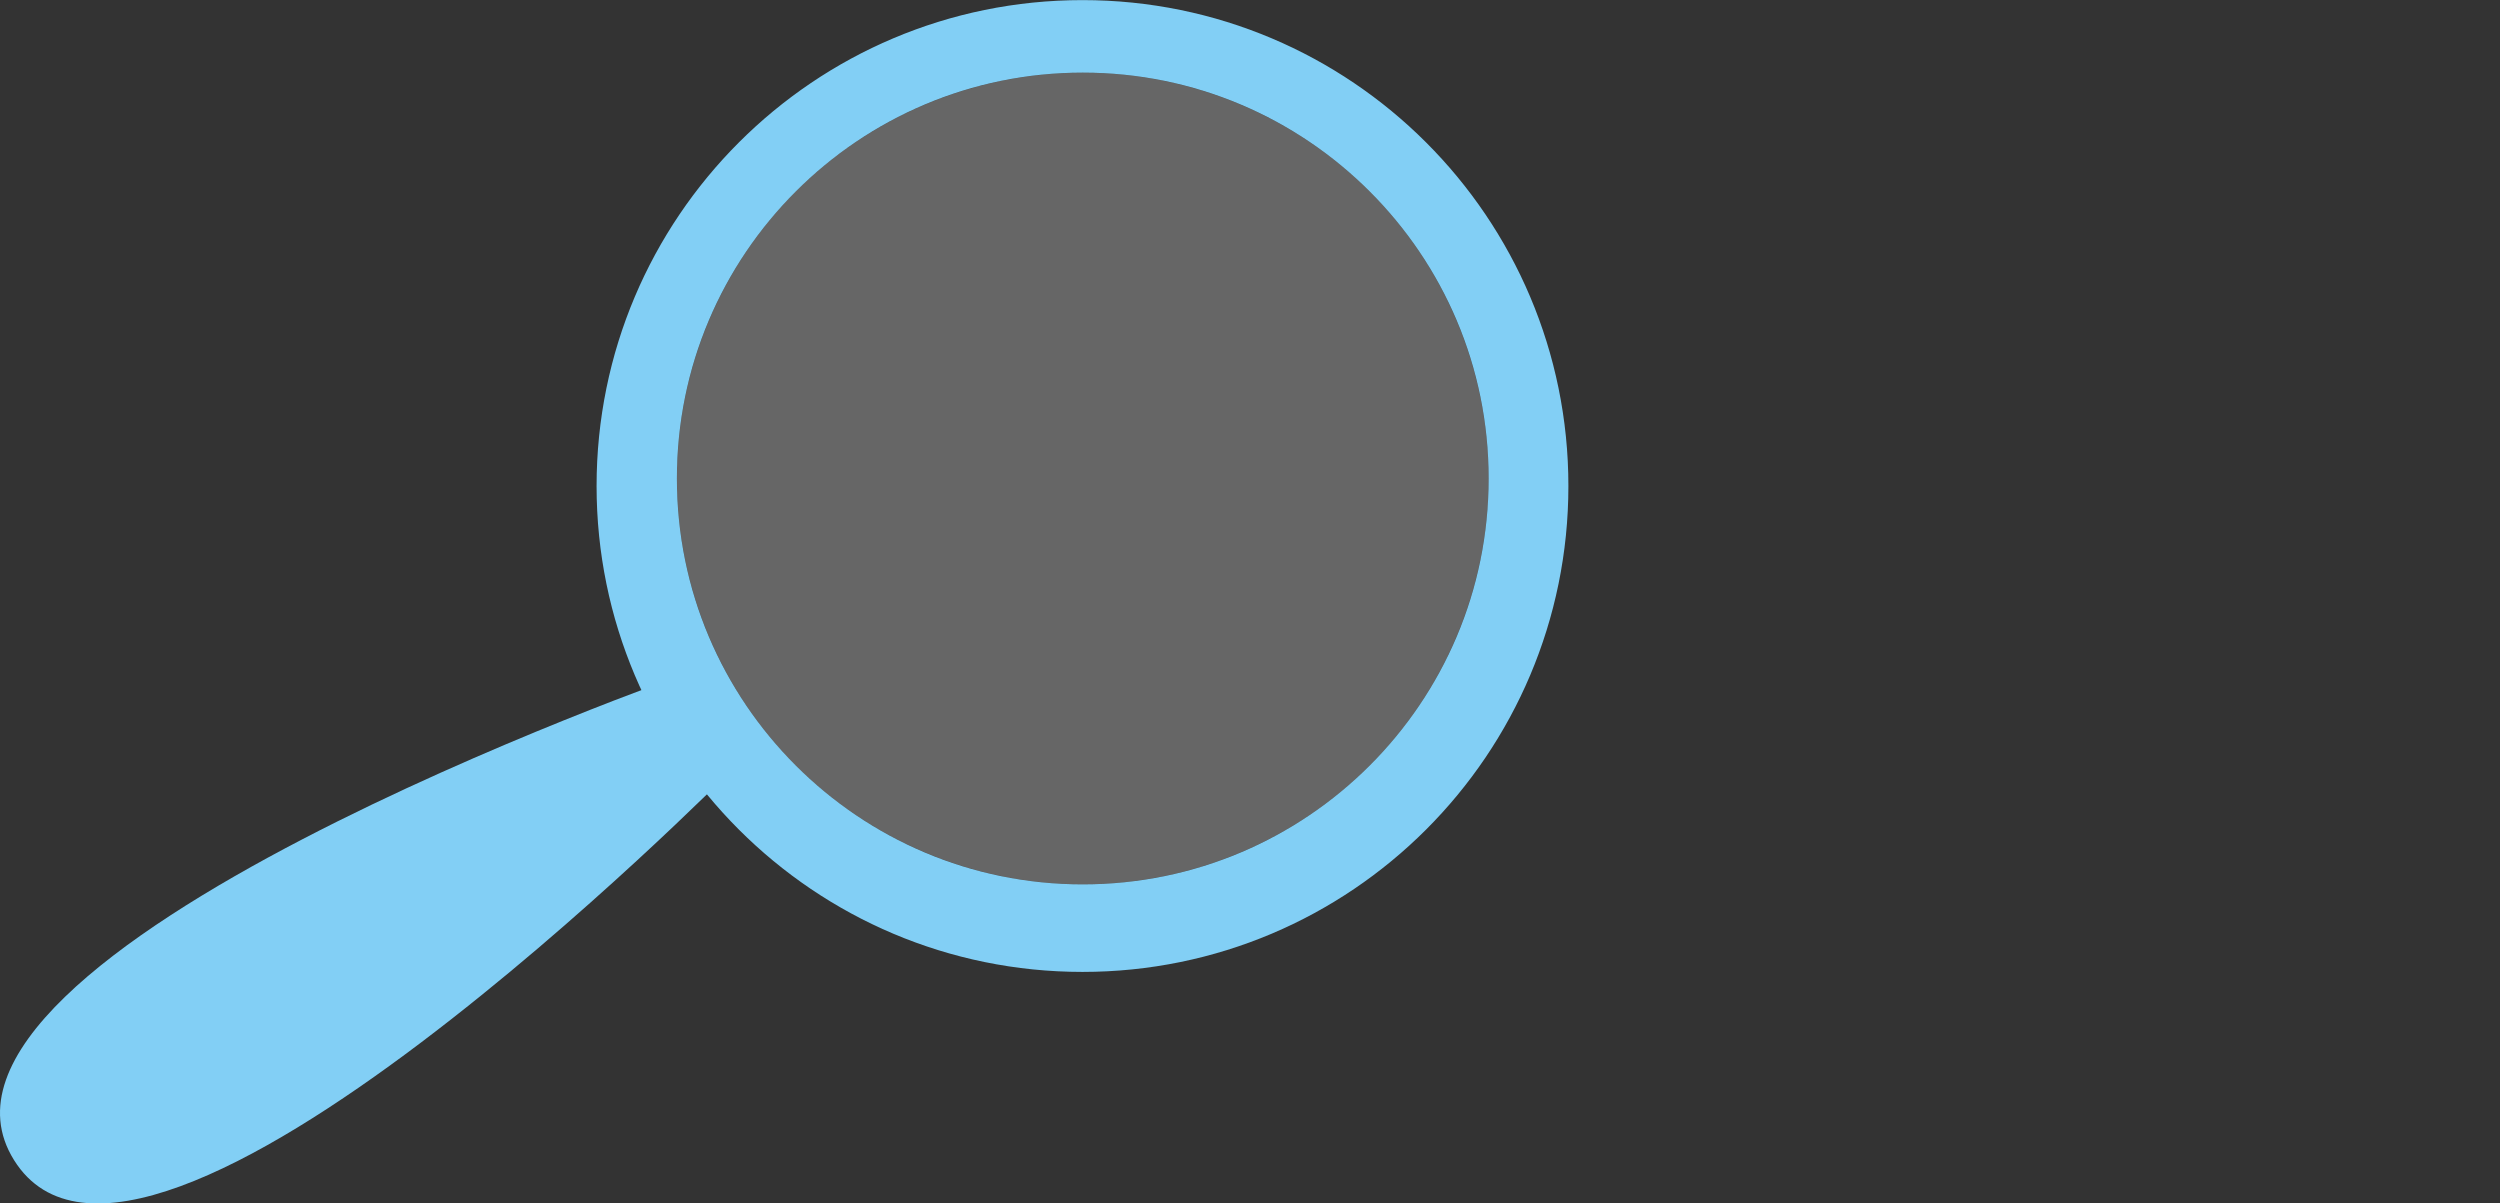 <?xml version="1.0" encoding="utf-8"?>
<!-- Generator: Adobe Illustrator 16.0.4, SVG Export Plug-In . SVG Version: 6.00 Build 0)  -->
<!DOCTYPE svg PUBLIC "-//W3C//DTD SVG 1.1//EN" "http://www.w3.org/Graphics/SVG/1.1/DTD/svg11.dtd">
<svg version="1.1" id="Layer_1" xmlns="http://www.w3.org/2000/svg" xmlns:xlink="http://www.w3.org/1999/xlink" x="0px" y="0px"
	 width="646.947px" height="311.439px" viewBox="0 0 646.947 311.439" enable-background="new 0 0 646.947 311.439"
	 xml:space="preserve">
<rect x="0" y="0" width="646.947" height="311.439" fill="#333333" stroke="none"/>
<g>
	<path fill="#82CFF5" d="M177.884,174.21c0,0-207.591,72.601-174.261,125.988c33.323,53.39,185.476-100.731,185.476-100.731
		L177.884,174.21z"/>
	<path fill="#82CFF5" d="M280.125,0.026c-69.445,0-125.743,56.297-125.743,125.743c0,69.444,56.298,125.741,125.743,125.741
		s125.742-56.297,125.742-125.741C405.867,56.323,349.571,0.026,280.125,0.026z M280.196,228.855
		c-58.007,0-105.03-47.024-105.03-105.031s47.023-105.031,105.03-105.031s105.031,47.024,105.031,105.031
		S338.202,228.855,280.196,228.855z"/>
</g>
<circle opacity="0.25" fill="#FFFFFF" cx="280.194" cy="123.824" r="105.031"/>
</svg>
